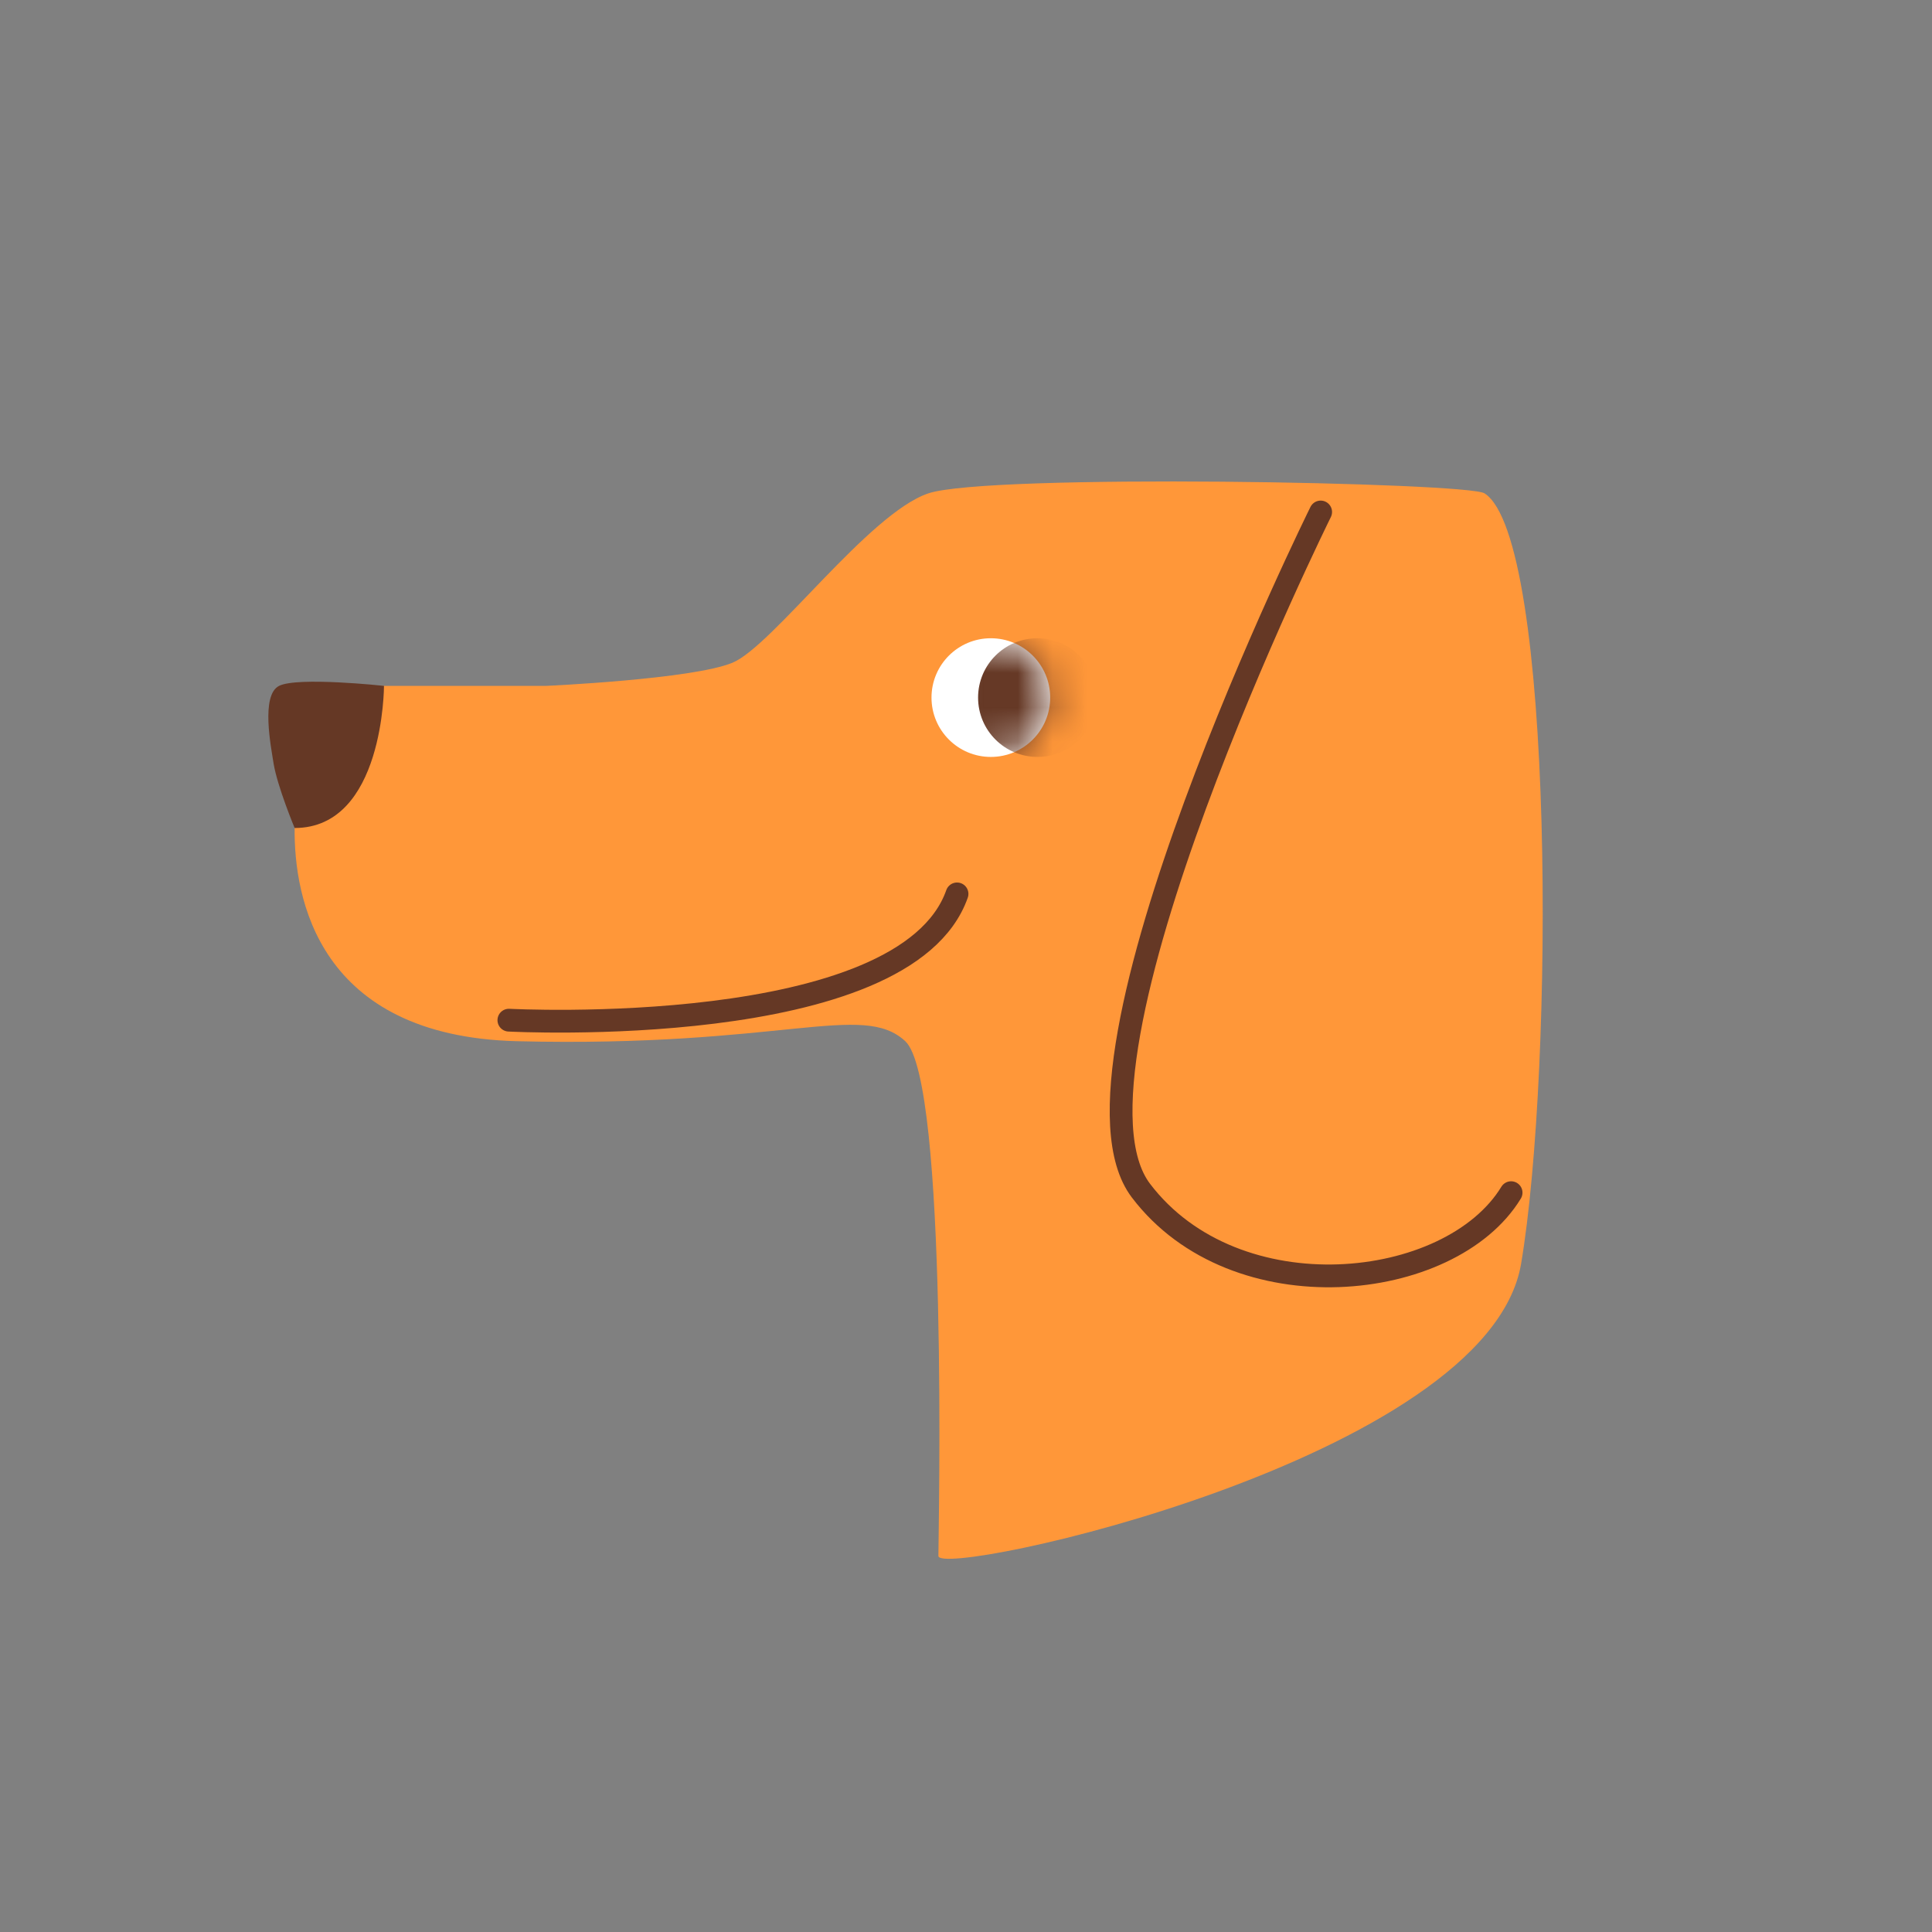 <svg width="56" height="56" viewBox="0 0 56 56" fill="none" xmlns="http://www.w3.org/2000/svg">
<rect x="0" y="0" width="56" height="56" fill="#808080" stroke="none"/>
<path d="M15.85 19.88H10.07C9.27 19.88 8.62 20.52 8.6 21.32C8.58 22.35 8.55 23.62 8.54 24C8.52 26.01 9.21 30.03 14.98 30.18C22.68 30.37 24.99 29.02 26.24 30.18C27.49 31.34 27.2 44.43 27.2 45.1C27.2 45.77 43.13 42.31 44.09 36.63C45.05 30.95 45.06 15.6 43.03 14.3C42.54 13.98 28.64 13.72 26.91 14.3C25.18 14.88 22.39 18.73 21.23 19.21C20.07 19.69 15.84 19.88 15.84 19.88H15.85Z" fill="#FF9739"/>
<path d="M8.54 24C11.13 24 11.13 19.88 11.13 19.88C11.13 19.88 8.63 19.61 8.09 19.88C7.55 20.15 7.86 21.67 7.93 22.13C8.04 22.8 8.54 24 8.54 24Z" fill="#653825"/>
<path d="M38.28 14.84C38.28 14.84 30.33 30.9 33.07 34.51C35.81 38.12 42.04 37.46 43.8 34.57" stroke="#653825" stroke-width="0.66" stroke-miterlimit="10" stroke-linecap="round"/>
<path d="M28.72 21.94C29.67 21.94 30.44 21.17 30.44 20.22C30.44 19.27 29.67 18.5 28.72 18.5C27.77 18.5 27 19.27 27 20.22C27 21.17 27.77 21.94 28.72 21.94Z" fill="white"/>
<mask id="mask0_255_1206" style="mask-type:luminance" maskUnits="userSpaceOnUse" x="27" y="18" width="4" height="4">
<path d="M30.44 20.22C30.44 21.17 29.67 21.94 28.72 21.94C27.77 21.94 27 21.17 27 20.22C27 19.27 27.77 18.5 28.72 18.5C29.67 18.5 30.44 19.27 30.44 20.22Z" fill="white"/>
</mask>
<g mask="url(#mask0_255_1206)">
<path d="M30.07 21.94C31.02 21.94 31.79 21.17 31.79 20.22C31.79 19.27 31.02 18.5 30.07 18.5C29.12 18.5 28.35 19.27 28.35 20.22C28.35 21.17 29.12 21.94 30.07 21.94Z" fill="#653825"/>
</g>
<path d="M14.75 29.57C14.75 29.57 26.24 30.18 27.74 25.91" stroke="#653825" stroke-width="0.66" stroke-miterlimit="10" stroke-linecap="round"/>
</svg>
